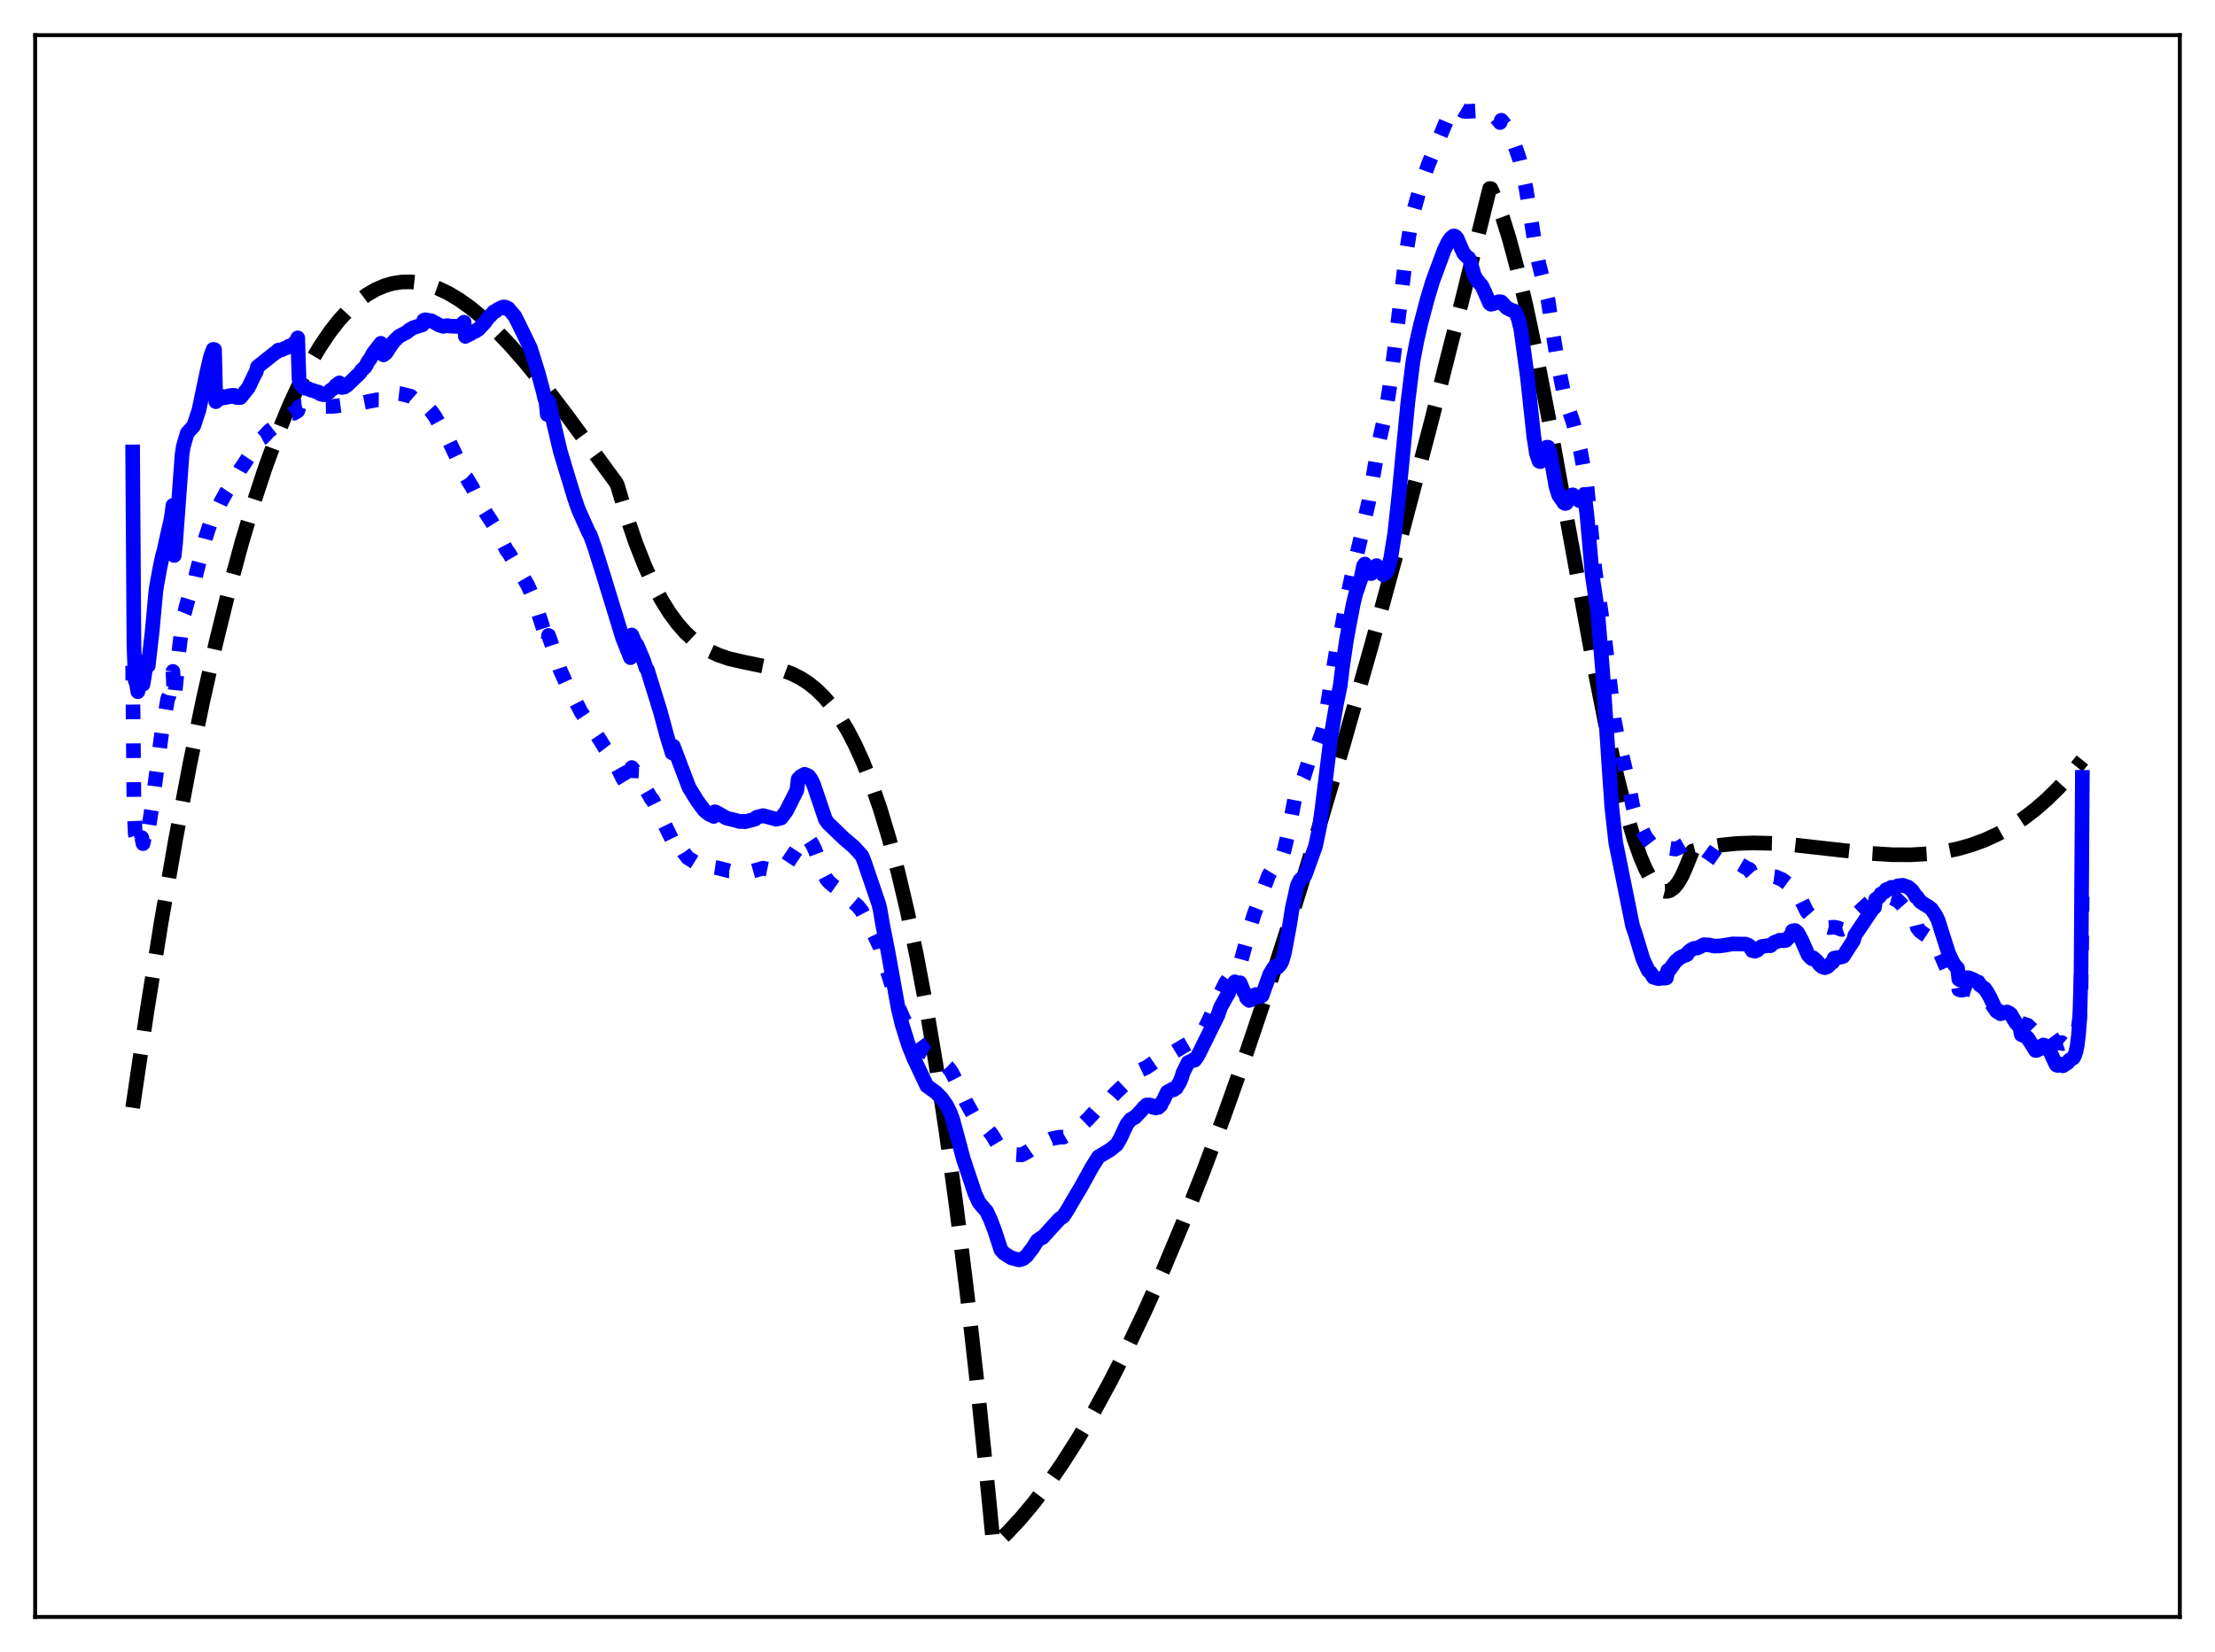<?xml version="1.0" encoding="utf-8" standalone="no"?>
<!DOCTYPE svg PUBLIC "-//W3C//DTD SVG 1.1//EN"
  "http://www.w3.org/Graphics/SVG/1.1/DTD/svg11.dtd">
<svg xmlns:xlink="http://www.w3.org/1999/xlink" width="453.6pt" height="338.4pt" viewBox="0 0 453.6 338.4" xmlns="http://www.w3.org/2000/svg" version="1.1">
 <defs>
  <style type="text/css">*{stroke-linejoin: round; stroke-linecap: butt}</style>
 </defs>
 <g id="figure_1">
  <g id="patch_1">
   <path d="M 0 338.4 
L 453.6 338.4 
L 453.6 0 
L 0 0 
z
" style="fill: #ffffff"/>
  </g>
  <g id="axes_1">
   <g id="patch_2">
    <path d="M 7.2 331.2 
L 446.4 331.2 
L 446.4 7.2 
L 7.2 7.2 
z
" style="fill: #ffffff"/>
   </g>
   <g id="matplotlib.axis_1"/>
   <g id="matplotlib.axis_2"/>
   <g id="line2d_1">
    <path d="M 27.164 226.903 
L 30.092 207.149 
L 33.02 188.867 
L 35.948 172.011 
L 38.876 156.532 
L 41.537 143.617 
L 44.199 131.767 
L 46.861 120.946 
L 49.523 111.119 
L 51.919 103.096 
L 54.314 95.823 
L 56.71 89.275 
L 59.105 83.426 
L 61.235 78.793 
L 63.364 74.675 
L 65.494 71.052 
L 67.623 67.907 
L 69.487 65.532 
L 71.35 63.498 
L 73.213 61.791 
L 75.076 60.4 
L 76.94 59.312 
L 78.803 58.515 
L 80.4 58.055 
L 82.263 57.767 
L 84.127 57.736 
L 85.99 57.949 
L 87.853 58.395 
L 89.716 59.061 
L 91.846 60.076 
L 93.975 61.345 
L 96.371 63.054 
L 98.767 65.035 
L 101.428 67.524 
L 104.356 70.571 
L 107.551 74.212 
L 111.277 78.798 
L 116.068 85.078 
L 124.852 97.072 
L 126.183 98.881 
L 126.449 99.438 
L 128.313 105.7 
L 130.176 111.17 
L 132.039 115.905 
L 133.903 119.961 
L 135.5 122.941 
L 137.097 125.499 
L 138.694 127.671 
L 140.291 129.494 
L 141.888 131.002 
L 143.485 132.231 
L 145.348 133.361 
L 147.212 134.216 
L 149.341 134.931 
L 152.003 135.553 
L 159.988 137.2 
L 162.118 137.985 
L 163.981 138.921 
L 165.578 139.953 
L 167.175 141.236 
L 168.772 142.805 
L 170.369 144.695 
L 171.967 146.942 
L 173.564 149.582 
L 175.161 152.651 
L 176.758 156.184 
L 178.355 160.217 
L 180.218 165.601 
L 182.081 171.771 
L 183.945 178.783 
L 185.808 186.693 
L 187.671 195.559 
L 189.535 205.437 
L 191.664 218.038 
L 193.793 232.119 
L 195.923 247.765 
L 198.052 265.06 
L 200.182 284.089 
L 202.577 307.674 
L 203.376 316.068 
L 203.642 316.473 
L 206.304 313.936 
L 208.966 311.078 
L 211.628 307.906 
L 214.556 304.06 
L 217.484 299.846 
L 220.678 294.838 
L 223.872 289.41 
L 227.332 283.067 
L 230.793 276.253 
L 234.519 268.403 
L 238.246 260.035 
L 242.239 250.512 
L 246.497 239.739 
L 250.756 228.35 
L 255.281 215.601 
L 260.073 201.4 
L 264.864 186.51 
L 269.921 170.077 
L 275.245 152.026 
L 280.835 132.285 
L 286.691 110.793 
L 293.079 86.466 
L 299.734 60.223 
L 305.057 38.621 
L 305.324 38.648 
L 306.388 40.982 
L 307.719 44.57 
L 309.05 48.841 
L 310.647 54.774 
L 312.511 62.663 
L 314.64 72.732 
L 317.302 86.494 
L 321.295 108.486 
L 326.352 136.135 
L 329.014 149.456 
L 331.143 159.028 
L 333.007 166.378 
L 334.604 171.77 
L 335.935 175.535 
L 336.999 178.022 
L 338.064 180.006 
L 338.863 181.143 
L 339.661 181.963 
L 340.46 182.452 
L 340.992 182.587 
L 341.524 182.563 
L 342.057 182.378 
L 342.855 181.786 
L 343.654 180.805 
L 344.452 179.421 
L 345.251 177.618 
L 346.582 174.342 
L 349.51 173.609 
L 352.438 173.102 
L 355.632 172.776 
L 359.092 172.653 
L 363.085 172.751 
L 367.61 173.093 
L 374.531 173.873 
L 383.049 174.802 
L 387.574 175.073 
L 391.3 175.09 
L 394.761 174.888 
L 397.955 174.477 
L 400.883 173.879 
L 403.811 173.044 
L 406.473 172.057 
L 409.135 170.831 
L 411.796 169.347 
L 414.458 167.585 
L 416.854 165.745 
L 419.249 163.649 
L 421.645 161.283 
L 424.041 158.632 
L 426.436 155.682 
L 426.436 155.682 
" clip-path="url(#p8c572880fc)" style="fill: none; stroke-dasharray: 11.1,4.8; stroke-dashoffset: 0; stroke: #000000; stroke-width: 3"/>
   </g>
   <g id="line2d_2">
    <path d="M 27.164 136.371 
L 27.43 165.104 
L 27.696 170.806 
L 27.962 171.632 
L 28.228 174.019 
L 28.495 173.41 
L 29.027 171.572 
L 29.293 172.808 
L 30.092 169.076 
L 30.358 170.14 
L 31.156 165.041 
L 33.286 148.833 
L 33.552 147.735 
L 34.351 143.094 
L 34.617 142.565 
L 35.149 139.723 
L 35.415 137.532 
L 35.681 143.411 
L 36.214 138.213 
L 36.48 134.728 
L 37.012 130.345 
L 37.545 126.108 
L 37.811 125.47 
L 38.343 123.418 
L 38.609 122.538 
L 38.876 122.398 
L 39.408 120.981 
L 39.674 119.936 
L 40.207 117.405 
L 42.07 110.22 
L 43.135 107.001 
L 43.933 105.131 
L 44.199 105.048 
L 45.264 102.747 
L 46.329 100.816 
L 47.393 99.235 
L 48.192 97.966 
L 49.257 96.062 
L 50.055 94.925 
L 50.588 94.075 
L 52.983 90.502 
L 53.249 90.243 
L 53.516 89.827 
L 53.782 89.682 
L 55.113 88.276 
L 56.444 87.227 
L 56.71 86.84 
L 56.976 86.778 
L 58.839 85.157 
L 59.638 84.847 
L 59.904 84.653 
L 60.17 84.648 
L 60.969 84.188 
L 61.235 83.351 
L 61.501 83.2 
L 61.767 83.182 
L 62.3 83.021 
L 63.098 82.951 
L 64.429 83.174 
L 65.76 83.27 
L 68.156 83.238 
L 68.954 83.153 
L 69.487 83.084 
L 72.148 82.738 
L 72.415 82.785 
L 73.745 82.535 
L 74.278 82.476 
L 77.206 81.893 
L 77.738 81.897 
L 78.004 81.876 
L 78.271 80.997 
L 78.803 80.761 
L 79.601 80.399 
L 80.134 80.43 
L 81.997 80.645 
L 84.127 81.175 
L 86.522 83.29 
L 86.788 82.791 
L 87.055 82.887 
L 88.385 84.327 
L 89.184 85.482 
L 89.716 86.454 
L 91.58 89.554 
L 93.975 94.608 
L 95.306 97.664 
L 95.572 97.917 
L 96.371 99.285 
L 96.637 99.666 
L 98.234 102.962 
L 99.831 105.591 
L 100.364 106.381 
L 101.162 107.634 
L 101.961 109.225 
L 103.824 112.819 
L 104.09 113.068 
L 108.083 119.892 
L 108.881 121.697 
L 109.946 124.689 
L 111.809 130.485 
L 112.076 132.288 
L 112.342 130.151 
L 112.874 131.66 
L 114.737 137.301 
L 115.802 139.639 
L 118.198 144.295 
L 118.996 145.849 
L 122.723 151.344 
L 123.788 153.076 
L 124.586 154.117 
L 125.385 155.38 
L 125.917 156.32 
L 126.716 157.764 
L 127.514 159.403 
L 129.111 162.045 
L 129.377 157.22 
L 130.708 158.919 
L 131.507 160.353 
L 133.37 163.606 
L 133.636 163.8 
L 137.629 171.998 
L 137.895 171.285 
L 138.694 172.427 
L 139.226 173.215 
L 140.025 174.631 
L 140.823 175.691 
L 142.953 177.006 
L 143.485 177.298 
L 145.348 178.108 
L 146.147 178.268 
L 146.413 177.692 
L 146.945 177.771 
L 149.341 178.389 
L 150.14 178.418 
L 151.471 178.701 
L 152.269 178.666 
L 152.801 178.684 
L 153.6 178.589 
L 156.262 177.831 
L 158.924 178.389 
L 159.988 178.173 
L 161.053 177.122 
L 163.183 173.91 
L 163.449 172.212 
L 163.981 171.764 
L 164.78 171.471 
L 165.844 172.16 
L 166.377 172.972 
L 166.909 174.092 
L 167.708 176.257 
L 168.506 178.597 
L 169.305 180.13 
L 169.837 180.73 
L 170.636 181.411 
L 171.7 182.165 
L 175.693 185.621 
L 176.492 186.629 
L 177.29 188.153 
L 178.887 191.222 
L 180.218 193.995 
L 180.751 195.924 
L 182.081 200.08 
L 183.945 206.161 
L 185.009 208.652 
L 186.074 210.613 
L 187.405 212.542 
L 189.002 214.709 
L 189.535 215.464 
L 190.333 215.878 
L 191.664 216.554 
L 192.995 217.501 
L 194.06 218.521 
L 194.858 219.584 
L 195.657 221.137 
L 197.786 225.647 
L 199.383 228.516 
L 200.182 229.637 
L 200.714 230.204 
L 202.045 231.057 
L 203.11 232.383 
L 203.908 233.72 
L 204.973 235.507 
L 205.505 235.842 
L 206.836 236.316 
L 207.635 236.464 
L 209.232 236.558 
L 210.563 235.839 
L 211.361 235.286 
L 212.426 234.347 
L 213.225 234.102 
L 213.491 234.109 
L 215.354 233.248 
L 216.951 232.933 
L 217.75 232.934 
L 218.815 232.324 
L 219.347 231.927 
L 220.145 231.411 
L 221.476 230.508 
L 222.807 229.208 
L 223.606 228.353 
L 224.937 226.913 
L 225.735 226.529 
L 226.534 225.979 
L 227.332 225.147 
L 227.865 224.492 
L 228.663 223.674 
L 230.793 221.653 
L 232.124 220.298 
L 233.455 219.266 
L 234.785 218.647 
L 237.181 217.003 
L 238.246 216.548 
L 239.044 216.293 
L 242.505 214.218 
L 243.836 213.454 
L 244.9 212.671 
L 245.965 211.596 
L 246.764 210.537 
L 247.562 208.985 
L 248.095 207.75 
L 249.425 204.46 
L 249.958 203.388 
L 251.023 201.247 
L 251.821 200.149 
L 252.62 199.225 
L 252.886 199.025 
L 254.217 196.562 
L 255.281 192.646 
L 256.08 189.678 
L 256.879 187.1 
L 257.411 185.74 
L 259.807 179.289 
L 260.339 178.42 
L 260.871 177.526 
L 261.137 177.251 
L 261.404 177.167 
L 262.468 175.751 
L 263.001 174.06 
L 263.799 170.639 
L 265.13 163.682 
L 265.663 162.133 
L 266.195 160.784 
L 266.993 159.195 
L 268.591 154.025 
L 269.655 152.55 
L 269.921 152.308 
L 270.72 150.165 
L 270.986 149.253 
L 271.785 144.786 
L 272.583 139.808 
L 273.648 133.412 
L 274.713 128.818 
L 275.777 122.939 
L 277.108 116.664 
L 278.972 108.96 
L 279.504 106.175 
L 280.303 102.723 
L 281.101 98.132 
L 282.432 90.34 
L 283.763 84.494 
L 284.561 79.454 
L 285.892 69.205 
L 288.022 51.494 
L 288.82 46.529 
L 289.619 42.762 
L 290.95 38.076 
L 292.547 33.558 
L 293.878 30.324 
L 294.676 28.444 
L 296.806 23.361 
L 297.604 22.207 
L 298.137 21.927 
L 298.403 21.945 
L 299.201 22.458 
L 299.734 22.781 
L 300.266 22.833 
L 302.662 22.702 
L 303.46 22.74 
L 304.791 22.611 
L 305.324 22.906 
L 306.122 23.738 
L 307.187 25.099 
L 307.453 24.634 
L 308.252 25.597 
L 309.05 26.966 
L 310.115 29.52 
L 311.18 32.636 
L 311.712 34.908 
L 312.511 38.603 
L 313.575 45.195 
L 314.374 50.32 
L 315.172 54.14 
L 317.036 61.547 
L 318.1 68.738 
L 319.165 75.216 
L 320.23 80.533 
L 320.762 82.519 
L 322.093 86.305 
L 323.69 92.507 
L 324.223 95.463 
L 324.489 95.45 
L 325.021 99.866 
L 326.618 116.717 
L 328.481 129.511 
L 330.611 147.633 
L 331.143 150.387 
L 333.273 159.324 
L 334.337 164.963 
L 335.136 167.708 
L 336.999 171.398 
L 338.064 172.798 
L 339.927 174.07 
L 341.258 174.295 
L 341.524 173.692 
L 343.121 173.925 
L 343.92 173.583 
L 344.985 172.95 
L 345.783 172.608 
L 346.316 172.743 
L 348.445 173.665 
L 348.977 174.046 
L 349.51 174.434 
L 350.042 174.768 
L 352.172 176.256 
L 353.769 176.47 
L 354.567 176.425 
L 355.898 176.886 
L 356.164 176.935 
L 356.697 177.243 
L 357.495 177.729 
L 358.294 178.091 
L 358.56 178.697 
L 359.092 179.281 
L 360.689 179.916 
L 362.02 179.755 
L 362.553 179.649 
L 362.819 179.49 
L 363.617 179.596 
L 364.948 180.163 
L 366.545 181.341 
L 367.876 182.581 
L 368.675 183.976 
L 370.006 186.699 
L 370.538 187.313 
L 371.071 187.751 
L 371.337 187.709 
L 372.135 188.518 
L 372.668 189.076 
L 373.466 189.717 
L 374.531 189.996 
L 375.596 189.924 
L 376.394 190.074 
L 376.927 190.31 
L 377.193 190.384 
L 377.991 190.1 
L 379.056 188.928 
L 379.588 188.209 
L 379.855 187.565 
L 381.718 185.837 
L 383.315 184.387 
L 383.847 184.167 
L 384.113 183.744 
L 385.977 183.544 
L 387.574 183.96 
L 388.106 184.236 
L 388.372 184.165 
L 389.437 185.27 
L 391.034 187.086 
L 391.833 188.078 
L 392.365 188.92 
L 392.631 189.998 
L 393.164 190.713 
L 394.228 191.474 
L 395.293 192.174 
L 395.825 192.693 
L 396.624 193.797 
L 396.89 194.231 
L 398.753 198.583 
L 399.552 199.895 
L 400.351 200.85 
L 400.883 201.18 
L 401.149 202.702 
L 401.681 202.836 
L 402.746 202.613 
L 403.545 202.731 
L 405.142 203.274 
L 405.408 203.624 
L 406.739 204.355 
L 407.804 205.58 
L 408.602 206.738 
L 409.135 207.093 
L 409.401 207.116 
L 409.667 207.3 
L 411.264 206.954 
L 411.796 207.115 
L 412.329 207.665 
L 412.861 208.173 
L 413.66 208.707 
L 413.926 209.585 
L 415.257 210.017 
L 416.854 211.593 
L 417.386 211.536 
L 418.185 211.226 
L 418.451 211.119 
L 419.249 211.283 
L 419.782 211.857 
L 420.847 213.294 
L 421.113 213.606 
L 421.645 213.649 
L 422.177 213.545 
L 422.444 213.768 
L 422.976 213.598 
L 423.508 213.415 
L 423.775 213.141 
L 424.839 212.66 
L 425.105 212.21 
L 425.372 211.496 
L 425.638 210.22 
L 425.904 208.237 
L 426.17 202.76 
L 426.436 180.379 
L 426.436 180.379 
" clip-path="url(#p8c572880fc)" style="fill: none; stroke-dasharray: 3,4.95; stroke-dashoffset: 0; stroke: #0000ff; stroke-width: 3"/>
   </g>
   <g id="line2d_3">
    <path d="M 27.164 92.568 
L 27.43 132.203 
L 27.696 139.377 
L 27.962 140.096 
L 28.228 141.682 
L 28.761 139.519 
L 29.027 138.861 
L 29.293 140.164 
L 30.092 135.187 
L 30.358 136.341 
L 31.156 129.39 
L 31.955 120.688 
L 32.753 116.301 
L 33.286 113.787 
L 33.552 112.905 
L 34.351 109.302 
L 34.883 107.021 
L 35.149 105.579 
L 35.415 103.519 
L 35.681 113.784 
L 35.948 111.308 
L 37.279 93.166 
L 37.545 91.432 
L 38.343 88.699 
L 39.674 87.237 
L 40.207 85.584 
L 40.739 84.007 
L 42.336 76.376 
L 43.135 72.953 
L 43.667 71.564 
L 43.933 71.612 
L 44.199 82.276 
L 44.732 81.674 
L 44.998 81.737 
L 45.53 81.321 
L 45.796 81.222 
L 46.063 81.473 
L 46.329 81.319 
L 46.595 81.337 
L 46.861 81.072 
L 47.127 81.258 
L 47.393 80.996 
L 47.926 80.963 
L 48.192 81.324 
L 48.458 81.424 
L 49.257 81.415 
L 50.854 79.417 
L 52.185 76.662 
L 52.451 76.228 
L 52.717 75.15 
L 56.177 72.396 
L 56.71 72.083 
L 56.976 71.724 
L 57.775 71.625 
L 58.307 71.334 
L 58.839 71.172 
L 59.105 70.926 
L 59.904 70.662 
L 60.703 69.83 
L 60.969 69.212 
L 61.235 77.687 
L 61.501 78.538 
L 61.767 78.953 
L 62.033 79.148 
L 62.3 79.482 
L 62.832 79.597 
L 63.098 79.586 
L 63.631 79.91 
L 64.163 79.984 
L 64.695 80.241 
L 65.228 80.311 
L 65.494 80.643 
L 66.026 80.823 
L 66.292 80.853 
L 67.357 80.338 
L 67.623 79.992 
L 68.422 79.466 
L 68.688 79.048 
L 69.487 78.425 
L 69.753 79.264 
L 70.019 79.366 
L 70.551 79.268 
L 71.084 78.903 
L 73.745 76.356 
L 74.012 75.871 
L 74.81 75.142 
L 75.343 74.114 
L 75.875 73.391 
L 76.407 72.389 
L 78.004 70.325 
L 78.271 72.471 
L 78.537 72.685 
L 79.069 72.275 
L 80.134 70.631 
L 80.666 69.913 
L 81.731 68.873 
L 83.328 68.048 
L 83.86 67.566 
L 84.659 67.118 
L 86.522 66.522 
L 86.788 65.608 
L 87.055 65.501 
L 88.385 65.722 
L 89.983 66.613 
L 90.515 66.757 
L 90.781 66.851 
L 91.58 66.699 
L 92.112 66.792 
L 93.709 66.854 
L 94.241 66.724 
L 95.04 65.994 
L 95.306 68.902 
L 96.105 68.484 
L 96.371 68.386 
L 96.637 68.123 
L 97.436 67.817 
L 97.702 67.548 
L 97.968 67.467 
L 99.299 66.033 
L 100.097 64.922 
L 100.364 64.736 
L 101.162 63.839 
L 101.428 63.801 
L 101.961 63.365 
L 103.025 62.87 
L 103.558 62.924 
L 103.824 63.257 
L 104.09 63.188 
L 105.421 64.765 
L 106.486 66.894 
L 108.615 71.28 
L 110.212 76.399 
L 111.277 80.355 
L 111.543 81.582 
L 111.809 82.263 
L 112.076 84.907 
L 112.342 82.199 
L 112.874 84.496 
L 114.737 92.433 
L 116.068 96.849 
L 117.665 102.087 
L 118.464 104.386 
L 120.593 109.157 
L 120.86 109.527 
L 121.924 112.573 
L 123.521 117.679 
L 127.514 130.707 
L 129.111 134.709 
L 129.377 130.068 
L 130.176 131.913 
L 130.442 132.101 
L 131.773 135.233 
L 132.305 136.871 
L 132.572 137.193 
L 135.233 145.776 
L 136.564 150.733 
L 137.629 154.226 
L 137.895 152.852 
L 141.089 161.279 
L 142.687 163.891 
L 143.219 164.639 
L 144.284 166.048 
L 145.082 166.688 
L 145.615 166.971 
L 146.147 167.233 
L 146.413 166.274 
L 146.945 166.527 
L 148.809 167.588 
L 149.873 167.847 
L 150.672 168.033 
L 151.471 168.278 
L 152.269 168.245 
L 152.535 168.332 
L 154.399 167.84 
L 154.665 167.757 
L 154.931 167.415 
L 155.463 167.267 
L 155.996 167.153 
L 156.262 167.064 
L 158.657 167.723 
L 158.924 167.805 
L 159.988 167.549 
L 161.053 166.104 
L 163.183 161.87 
L 163.449 159.597 
L 163.981 159.029 
L 164.78 158.597 
L 165.578 158.935 
L 166.111 159.641 
L 166.643 160.784 
L 169.039 167.874 
L 169.571 168.608 
L 172.765 171.692 
L 174.895 173.507 
L 176.492 175.272 
L 177.024 176.567 
L 179.952 185.171 
L 180.218 186.274 
L 180.751 189.381 
L 181.815 194.754 
L 183.945 206.578 
L 184.743 209.892 
L 186.074 214.13 
L 187.139 216.774 
L 189.801 222.429 
L 191.664 223.756 
L 192.729 224.838 
L 193.793 226.31 
L 194.592 227.913 
L 195.124 229.359 
L 196.189 233.294 
L 197.254 237.308 
L 198.052 239.7 
L 199.649 244.482 
L 200.448 246.237 
L 200.98 246.915 
L 202.045 248.119 
L 202.844 249.835 
L 203.642 251.929 
L 204.973 255.992 
L 205.505 256.62 
L 206.304 257.159 
L 207.103 257.654 
L 208.7 258.065 
L 209.498 257.836 
L 210.297 257.186 
L 211.095 256.099 
L 211.361 255.816 
L 212.426 254.111 
L 212.959 253.746 
L 213.225 253.557 
L 213.491 253.509 
L 216.951 249.693 
L 217.75 249.162 
L 218.815 247.5 
L 219.347 246.548 
L 220.678 244.295 
L 221.21 243.425 
L 222.541 241.022 
L 223.606 239.089 
L 224.937 236.963 
L 227.332 235.539 
L 228.663 234.47 
L 229.462 233.099 
L 230.26 231.36 
L 230.793 230.257 
L 231.325 229.576 
L 231.591 229.261 
L 231.857 229.171 
L 232.124 228.949 
L 232.39 228.9 
L 233.987 227.196 
L 234.253 226.826 
L 234.519 226.674 
L 234.785 226.343 
L 235.052 226.4 
L 235.318 226.32 
L 235.85 226.435 
L 236.116 226.819 
L 236.383 226.812 
L 236.649 226.948 
L 236.915 226.755 
L 237.181 226.852 
L 237.713 226.37 
L 237.98 225.719 
L 238.246 225.362 
L 239.044 223.681 
L 239.311 223.604 
L 239.577 223.404 
L 239.843 223.348 
L 240.109 223.095 
L 240.375 223.21 
L 240.641 222.942 
L 240.908 222.845 
L 241.174 222.274 
L 241.44 221.97 
L 241.972 220.761 
L 242.239 219.799 
L 243.303 217.64 
L 244.102 217.285 
L 244.368 217.082 
L 244.634 217.173 
L 245.167 216.473 
L 245.699 215.46 
L 249.425 207.91 
L 249.958 206.316 
L 251.289 203.93 
L 251.555 203.532 
L 251.821 202.583 
L 252.087 202.411 
L 252.62 201.616 
L 252.886 201.109 
L 253.152 201.41 
L 253.951 201.305 
L 254.749 203.243 
L 255.015 203.459 
L 255.281 204.411 
L 255.814 204.921 
L 256.08 204.463 
L 256.346 204.735 
L 257.145 203.718 
L 257.411 204.118 
L 258.209 204.116 
L 258.476 203.903 
L 259.008 202.398 
L 260.073 199.479 
L 260.871 198.197 
L 261.137 197.963 
L 261.67 198.115 
L 262.202 197.511 
L 262.468 197.08 
L 263.001 195.32 
L 264.065 189.666 
L 264.598 186.235 
L 265.663 181.412 
L 266.195 180.304 
L 267.26 179.28 
L 269.389 173.358 
L 270.188 169.574 
L 270.72 165.7 
L 272.583 150.65 
L 273.648 144.415 
L 274.447 140.501 
L 274.979 136.233 
L 275.777 130.833 
L 277.108 123.778 
L 277.641 121.6 
L 278.705 118.501 
L 279.238 115.873 
L 279.504 115.537 
L 280.569 117.471 
L 280.835 117.478 
L 281.367 116.749 
L 281.9 115.849 
L 282.166 116.104 
L 283.231 117.714 
L 283.763 117.417 
L 284.029 117.039 
L 284.295 116.386 
L 284.828 114.164 
L 285.626 109.189 
L 286.425 101.888 
L 288.288 82.586 
L 289.353 74.026 
L 290.151 69.844 
L 290.95 66.323 
L 292.281 61.311 
L 293.345 57.733 
L 295.741 51.242 
L 296.54 49.598 
L 297.072 48.801 
L 297.604 48.352 
L 297.871 48.345 
L 298.137 48.515 
L 298.403 48.858 
L 299.201 50.735 
L 299.734 51.883 
L 300.266 52.468 
L 300.799 52.877 
L 301.065 53.445 
L 301.863 56.299 
L 302.396 57.276 
L 303.46 58.548 
L 303.993 59.668 
L 305.057 62.127 
L 305.324 62.328 
L 305.856 62.203 
L 306.921 61.797 
L 307.453 61.847 
L 308.518 63.019 
L 309.316 63.445 
L 310.115 63.718 
L 310.381 64 
L 310.913 65.26 
L 311.446 67.424 
L 312.777 77.156 
L 314.108 89.467 
L 314.64 92.908 
L 315.172 94.459 
L 315.439 94.562 
L 315.971 94.109 
L 316.769 91.605 
L 317.036 91.605 
L 317.302 92.301 
L 317.834 95.109 
L 318.633 99.622 
L 319.165 101.368 
L 319.697 102.166 
L 319.964 102.48 
L 320.23 102.972 
L 320.496 103.13 
L 320.762 103.072 
L 321.827 101.433 
L 322.093 101.362 
L 322.625 101.707 
L 323.424 102.558 
L 323.956 102.344 
L 324.223 102.535 
L 324.489 101.284 
L 325.021 105.865 
L 326.086 117.971 
L 327.151 125.009 
L 328.215 137.721 
L 329.546 157.731 
L 330.079 165.367 
L 330.877 172.571 
L 334.337 189.692 
L 334.87 191.209 
L 336.467 196.498 
L 337.532 198.789 
L 338.064 199.28 
L 338.596 200.177 
L 339.661 200.468 
L 340.193 200.353 
L 340.726 200.371 
L 341.258 200.304 
L 341.524 198.79 
L 341.791 198.788 
L 343.121 196.945 
L 343.92 196.24 
L 344.719 195.811 
L 345.251 195.646 
L 345.517 195.497 
L 345.783 194.984 
L 346.316 194.569 
L 346.848 194.275 
L 347.647 194.169 
L 348.977 193.496 
L 350.042 193.57 
L 351.107 193.797 
L 352.172 193.763 
L 352.97 193.654 
L 354.833 193.344 
L 355.898 193.368 
L 357.495 193.385 
L 358.028 193.613 
L 358.294 193.792 
L 358.826 194.714 
L 359.359 194.842 
L 359.891 194.629 
L 360.689 193.899 
L 362.02 193.685 
L 362.553 193.72 
L 363.351 193.038 
L 363.884 192.831 
L 364.15 192.784 
L 364.416 192.591 
L 364.682 192.654 
L 364.948 192.58 
L 365.215 192.703 
L 365.747 192.618 
L 366.545 191.748 
L 366.812 191.568 
L 367.078 190.686 
L 367.61 190.589 
L 368.143 191.058 
L 368.941 192.522 
L 370.272 195.584 
L 370.804 196.173 
L 371.071 196.39 
L 371.337 196.201 
L 372.135 196.924 
L 372.668 197.643 
L 373.2 198.055 
L 373.732 198.21 
L 374.265 198.012 
L 375.063 197.224 
L 375.329 197.075 
L 375.596 196.264 
L 377.193 196.013 
L 377.459 195.898 
L 379.588 192.601 
L 379.855 191.591 
L 383.581 186.045 
L 383.847 185.902 
L 384.113 184.218 
L 384.912 183.642 
L 385.178 183.127 
L 385.977 182.684 
L 386.243 182.231 
L 386.775 182.047 
L 387.041 182.086 
L 387.308 181.758 
L 387.84 181.767 
L 388.106 181.83 
L 388.639 181.448 
L 389.703 181.338 
L 390.502 181.629 
L 390.768 181.716 
L 391.567 182.402 
L 392.099 183.17 
L 392.365 183.725 
L 392.631 183.774 
L 393.164 184.591 
L 393.962 185.159 
L 395.027 185.793 
L 395.559 186.225 
L 396.358 187.41 
L 396.89 188.497 
L 399.02 195.199 
L 399.818 196.913 
L 400.351 197.789 
L 400.883 198.337 
L 401.149 200.579 
L 401.415 200.733 
L 401.681 200.752 
L 402.746 200.257 
L 403.279 200.306 
L 404.077 200.645 
L 404.876 201.132 
L 405.142 201.161 
L 405.408 201.735 
L 406.473 202.524 
L 407.005 203.339 
L 407.537 204.276 
L 408.868 207.133 
L 409.135 207.322 
L 409.401 207.35 
L 409.667 207.649 
L 410.998 207.284 
L 411.53 207.543 
L 411.796 207.769 
L 412.329 208.705 
L 412.861 209.552 
L 413.66 210.365 
L 413.926 211.907 
L 414.991 212.401 
L 415.257 212.632 
L 416.854 215.178 
L 417.12 215.142 
L 417.919 214.745 
L 418.185 214.208 
L 418.451 214.047 
L 419.249 214.358 
L 419.782 215.31 
L 420.847 217.648 
L 421.113 218.143 
L 421.379 218.245 
L 421.911 218.062 
L 422.177 217.975 
L 422.444 218.312 
L 422.976 217.988 
L 423.508 217.614 
L 423.775 217.149 
L 424.573 216.706 
L 424.839 216.242 
L 425.105 215.46 
L 425.372 214.24 
L 425.638 212.069 
L 425.904 208.702 
L 426.17 199.186 
L 426.436 159.228 
L 426.436 159.228 
" clip-path="url(#p8c572880fc)" style="fill: none; stroke: #0000ff; stroke-width: 3; stroke-linecap: square"/>
   </g>
   <g id="patch_3">
    <path d="M 7.2 331.2 
L 7.2 7.2 
" style="fill: none; stroke: #000000; stroke-width: 0.8; stroke-linejoin: miter; stroke-linecap: square"/>
   </g>
   <g id="patch_4">
    <path d="M 446.4 331.2 
L 446.4 7.2 
" style="fill: none; stroke: #000000; stroke-width: 0.8; stroke-linejoin: miter; stroke-linecap: square"/>
   </g>
   <g id="patch_5">
    <path d="M 7.2 331.2 
L 446.4 331.2 
" style="fill: none; stroke: #000000; stroke-width: 0.8; stroke-linejoin: miter; stroke-linecap: square"/>
   </g>
   <g id="patch_6">
    <path d="M 7.2 7.2 
L 446.4 7.2 
" style="fill: none; stroke: #000000; stroke-width: 0.8; stroke-linejoin: miter; stroke-linecap: square"/>
   </g>
  </g>
 </g>
 <defs>
  <clipPath id="p8c572880fc">
   <rect x="7.2" y="7.2" width="439.2" height="324"/>
  </clipPath>
 </defs>
</svg>
